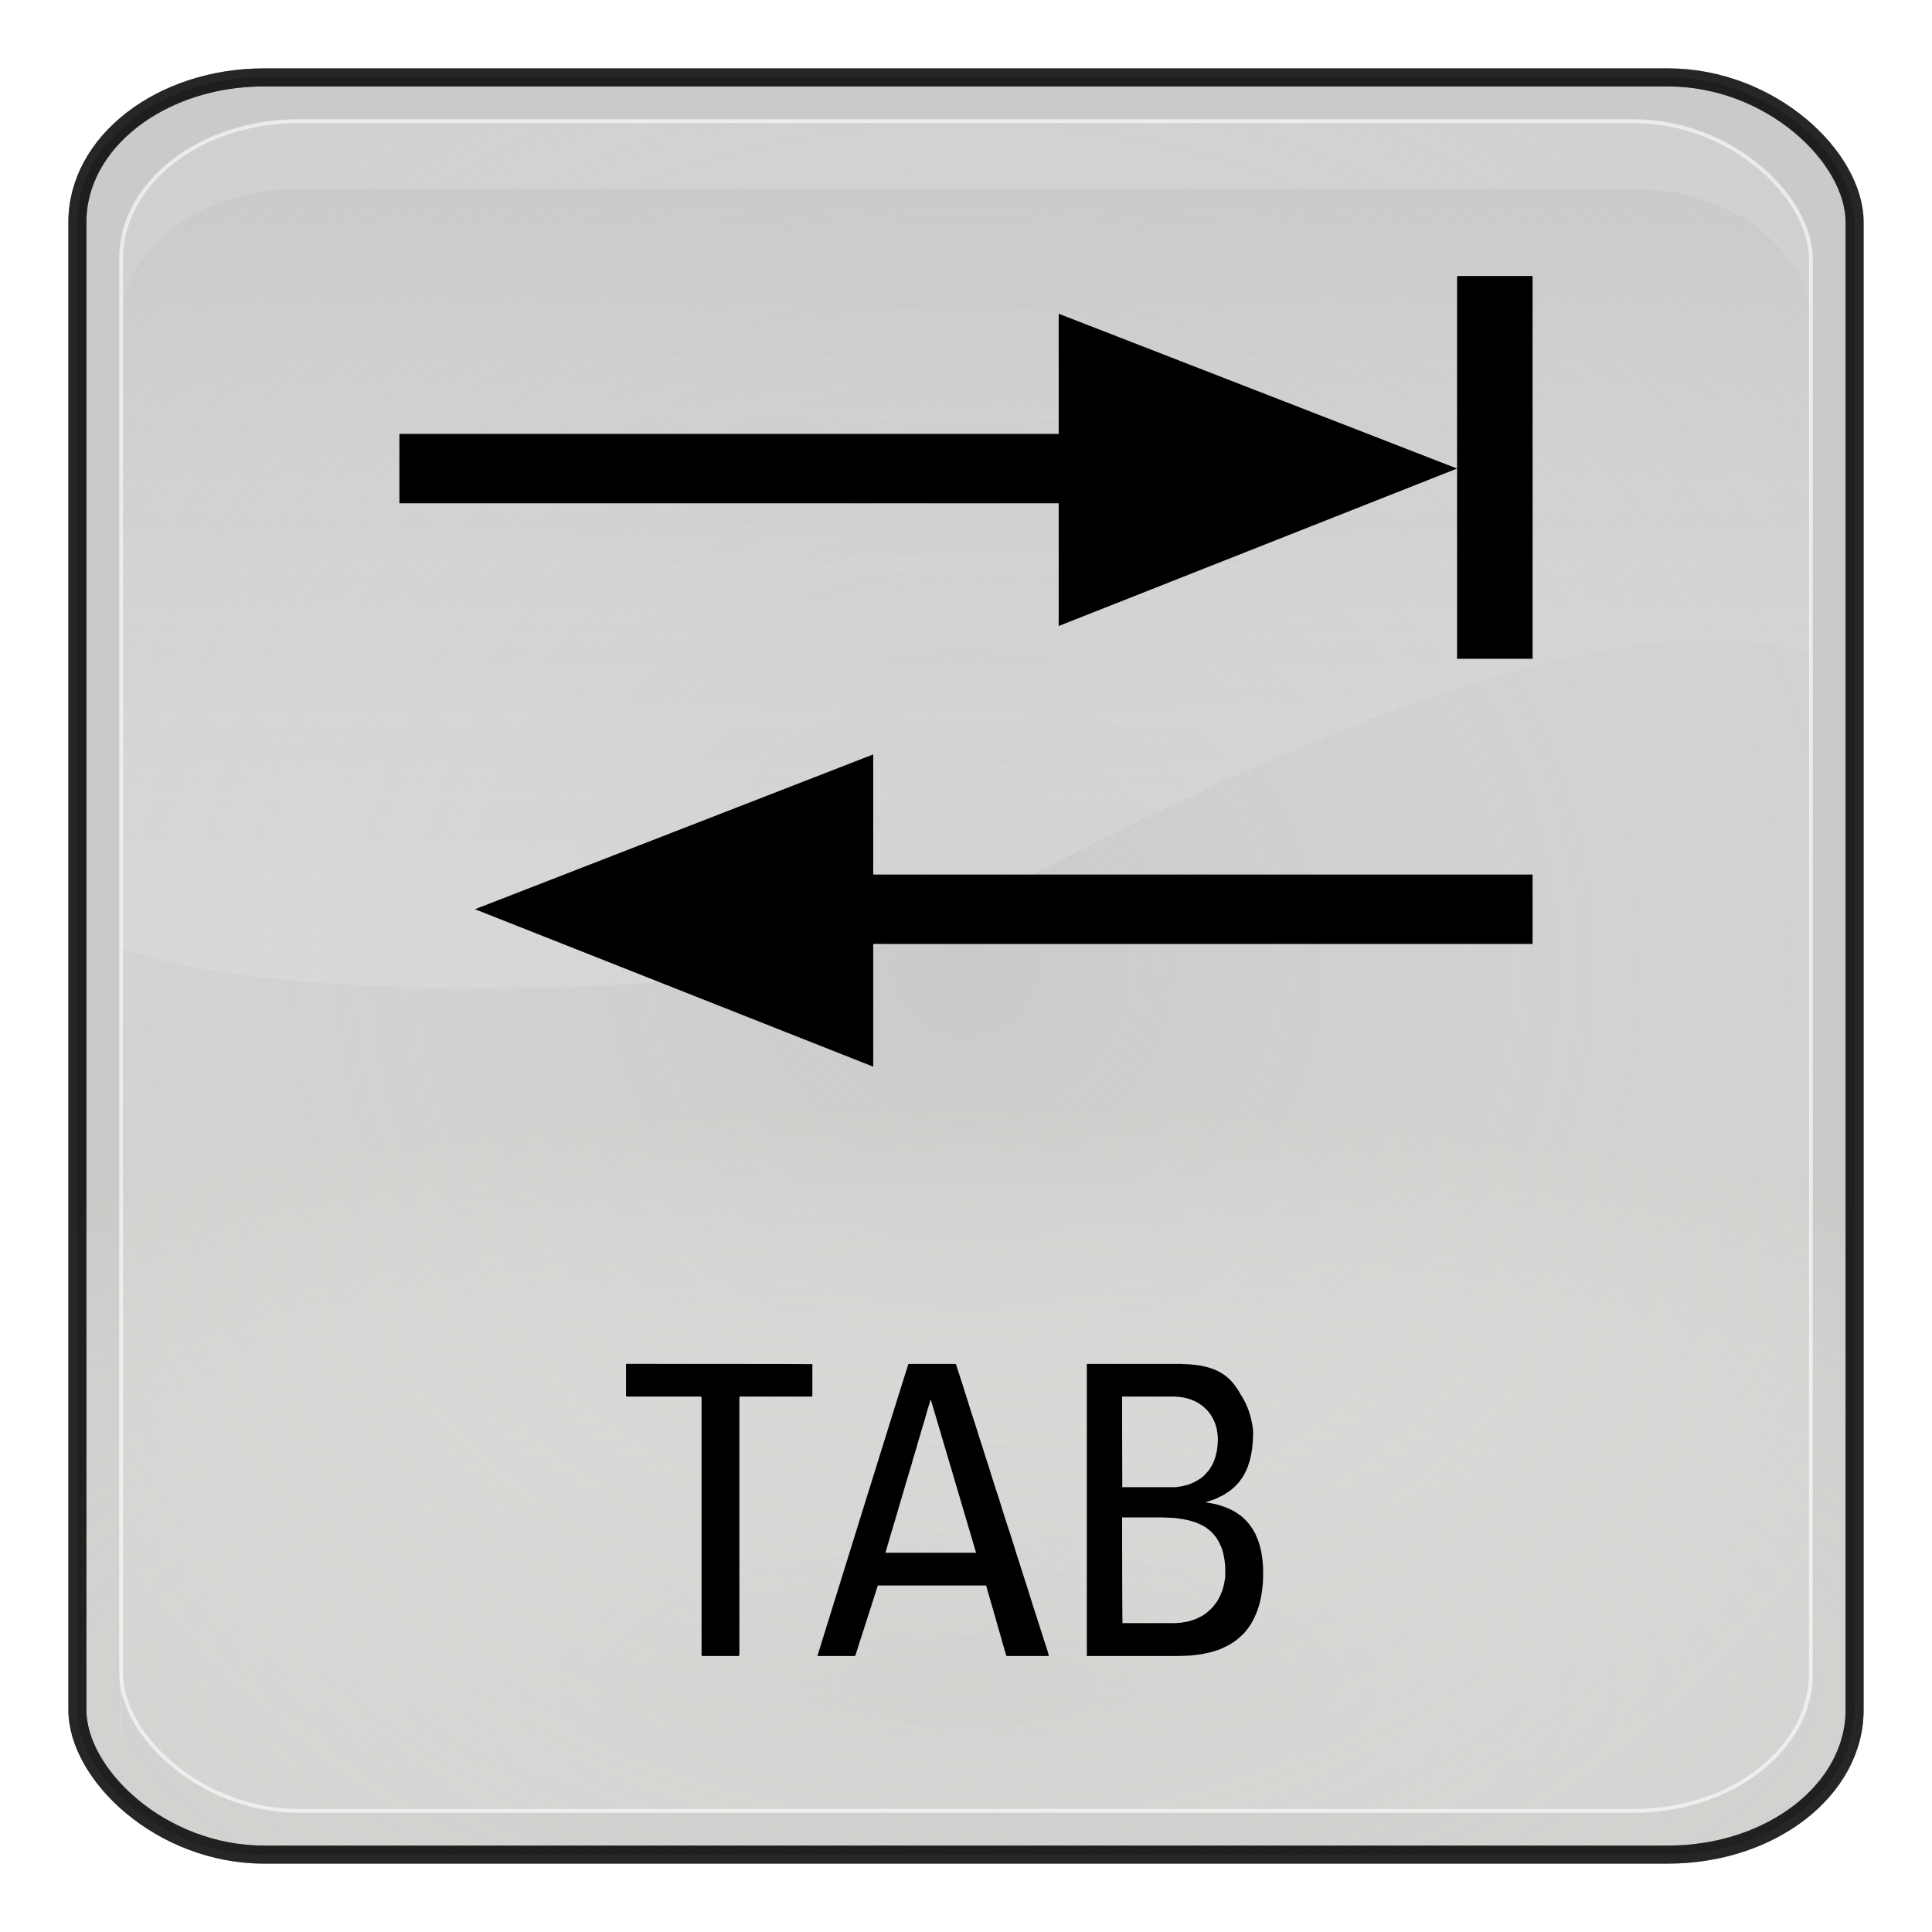 <?xml version="1.0" encoding="UTF-8" standalone="no"?>
<!-- Generator: Adobe Illustrator 16.0.1, SVG Export Plug-In . SVG Version: 6.00 Build 0)  -->

<svg
   xmlns:dc="http://purl.org/dc/elements/1.1/"
   xmlns:cc="http://creativecommons.org/ns#"
   xmlns:rdf="http://www.w3.org/1999/02/22-rdf-syntax-ns#"
   xmlns:svg="http://www.w3.org/2000/svg"
   xmlns="http://www.w3.org/2000/svg"
   xmlns:xlink="http://www.w3.org/1999/xlink"
   xmlns:sodipodi="http://sodipodi.sourceforge.net/DTD/sodipodi-0.dtd"
   xmlns:inkscape="http://www.inkscape.org/namespaces/inkscape"
   version="1.0"
   id="_x31_"
   x="0px"
   y="0px"
   width="350"
   height="350"
   viewBox="0 0 350 350"
   enable-background="new 0 0 612 792"
   xml:space="preserve"
   inkscape:version="0.48.3.1 r9886"
   sodipodi:docname="6000.svg"><defs
   id="defs35"><radialGradient
     r="333.187"
     fy="467.919"
     fx="373.243"
     cy="467.919"
     cx="373.243"
     gradientTransform="matrix(0.834,2.4025531e-7,-2.452288e-7,0.765,-575.893,126.395)"
     gradientUnits="userSpaceOnUse"
     id="radialGradient3277"
     xlink:href="#linearGradient5443"
     inkscape:collect="always" /><linearGradient
     y2="254.735"
     x2="123.476"
     y1="344.038"
     x1="123.506"
     gradientTransform="matrix(2.319,0,0,2.093,-543.566,-225.824)"
     gradientUnits="userSpaceOnUse"
     id="linearGradient3275"
     xlink:href="#linearGradient3187"
     inkscape:collect="always" /><radialGradient
     r="333.187"
     fy="710.992"
     fx="373.243"
     cy="710.992"
     cx="373.243"
     gradientTransform="matrix(0.861,1.0093481e-7,-5.1010329e-8,0.297,-586.093,395.793)"
     gradientUnits="userSpaceOnUse"
     id="radialGradient3273"
     xlink:href="#linearGradient5443"
     inkscape:collect="always" /><radialGradient
     r="333.187"
     fy="467.919"
     fx="373.243"
     cy="467.919"
     cx="373.243"
     gradientTransform="matrix(0.834,2.4025531e-7,-2.452288e-7,0.765,-575.893,126.395)"
     gradientUnits="userSpaceOnUse"
     id="radialGradient3257"
     xlink:href="#linearGradient5443"
     inkscape:collect="always" /><linearGradient
     y2="254.735"
     x2="123.476"
     y1="344.038"
     x1="123.506"
     gradientTransform="matrix(2.319,0,0,2.093,-543.566,-225.824)"
     gradientUnits="userSpaceOnUse"
     id="linearGradient3255"
     xlink:href="#linearGradient3187"
     inkscape:collect="always" /><radialGradient
     r="333.187"
     fy="710.992"
     fx="373.243"
     cy="710.992"
     cx="373.243"
     gradientTransform="matrix(0.861,1.0093481e-7,-5.1010329e-8,0.297,-586.093,395.793)"
     gradientUnits="userSpaceOnUse"
     id="radialGradient3253"
     xlink:href="#linearGradient5443"
     inkscape:collect="always" /><linearGradient
     id="linearGradient5443"><stop
       id="stop5445"
       offset="0"
       style="stop-color:#ffffff;stop-opacity:0;" /><stop
       id="stop5447"
       offset="1"
       style="stop-color:#cbcac8;stop-opacity:1;" /></linearGradient><linearGradient
     id="linearGradient3157"><stop
       style="stop-color:#49bcff;stop-opacity:1;"
       offset="0"
       id="stop3159" /><stop
       style="stop-color:#494c96;stop-opacity:1;"
       offset="1"
       id="stop3161" /></linearGradient><linearGradient
     id="linearGradient3171"><stop
       id="stop3173"
       offset="0"
       style="stop-color:#49bcff;stop-opacity:1;" /><stop
       id="stop3175"
       offset="1"
       style="stop-color:#494cdc;stop-opacity:1;" /></linearGradient><linearGradient
     id="linearGradient3187"><stop
       style="stop-color:#ffffff;stop-opacity:0.396;"
       offset="0"
       id="stop3189" /><stop
       style="stop-color:#9e9e9e;stop-opacity:1;"
       offset="1"
       id="stop3191" /></linearGradient><linearGradient
     id="linearGradient4395"><stop
       style="stop-color:#110084;stop-opacity:1;"
       offset="0"
       id="stop4397" /><stop
       style="stop-color:#a695ff;stop-opacity:1;"
       offset="1"
       id="stop4399" /></linearGradient><linearGradient
     id="linearGradient4383"><stop
       style="stop-color:#00037f;stop-opacity:1;"
       offset="0"
       id="stop4385" /><stop
       style="stop-color:#00037f;stop-opacity:0;"
       offset="1"
       id="stop4387" /></linearGradient><inkscape:perspective
     sodipodi:type="inkscape:persp3d"
     inkscape:vp_x="0 : 526.18109 : 1"
     inkscape:vp_y="0 : 1000 : 0"
     inkscape:vp_z="744.09448 : 526.18109 : 1"
     inkscape:persp3d-origin="372.04724 : 350.78739 : 1"
     id="perspective3214" /><linearGradient
     inkscape:collect="always"
     xlink:href="#linearGradient4383"
     id="linearGradient4389"
     x1="371.422"
     y1="298.594"
     x2="396.912"
     y2="655.451"
     gradientUnits="userSpaceOnUse" /><linearGradient
     inkscape:collect="always"
     xlink:href="#linearGradient4395"
     id="linearGradient4401"
     x1="360.498"
     y1="167.504"
     x2="360.498"
     y2="540.867"
     gradientUnits="userSpaceOnUse" /><linearGradient
     inkscape:collect="always"
     xlink:href="#linearGradient3187"
     id="linearGradient4562"
     gradientUnits="userSpaceOnUse"
     gradientTransform="matrix(2.319,0,0,2.093,93.115,-256.85)"
     x1="123.506"
     y1="344.038"
     x2="123.476"
     y2="254.735" /><radialGradient
     inkscape:collect="always"
     xlink:href="#linearGradient3171"
     id="radialGradient4569"
     gradientUnits="userSpaceOnUse"
     gradientTransform="matrix(0.92,2.7970099e-7,-2.7059634e-7,0.89,28.59,48.634)"
     cx="373.243"
     cy="467.919"
     fx="373.243"
     fy="467.919"
     r="333.187" /><radialGradient
     inkscape:collect="always"
     xlink:href="#linearGradient3157"
     id="radialGradient4572"
     gradientUnits="userSpaceOnUse"
     gradientTransform="matrix(0.95,1.1750652e-7,-5.6287062e-8,0.346,17.335,362.442)"
     cx="373.243"
     cy="710.992"
     fx="373.243"
     fy="710.992"
     r="333.187" /><filter
     inkscape:collect="always"
     id="filter4659"
     color-interpolation-filters="sRGB"><feGaussianBlur
       inkscape:collect="always"
       stdDeviation="2.775"
       id="feGaussianBlur4661" /></filter><radialGradient
     inkscape:collect="always"
     xlink:href="#linearGradient3157"
     id="radialGradient4766"
     gradientUnits="userSpaceOnUse"
     gradientTransform="matrix(0.95,1.1750652e-7,-5.6287062e-8,0.346,17.335,362.442)"
     cx="373.243"
     cy="710.992"
     fx="373.243"
     fy="710.992"
     r="333.187" /><radialGradient
     inkscape:collect="always"
     xlink:href="#linearGradient3171"
     id="radialGradient4768"
     gradientUnits="userSpaceOnUse"
     gradientTransform="matrix(0.92,2.7970099e-7,-2.7059634e-7,0.89,28.59,48.634)"
     cx="373.243"
     cy="467.919"
     fx="373.243"
     fy="467.919"
     r="333.187" /><linearGradient
     inkscape:collect="always"
     xlink:href="#linearGradient3187"
     id="linearGradient4770"
     gradientUnits="userSpaceOnUse"
     gradientTransform="matrix(2.319,0,0,2.093,93.115,-256.85)"
     x1="123.506"
     y1="344.038"
     x2="123.476"
     y2="254.735" /><linearGradient
     inkscape:collect="always"
     xlink:href="#linearGradient3187"
     id="linearGradient4773"
     gradientUnits="userSpaceOnUse"
     gradientTransform="matrix(2.319,0,0,2.093,93.115,-256.85)"
     x1="123.506"
     y1="344.038"
     x2="123.476"
     y2="254.735" /><radialGradient
     inkscape:collect="always"
     xlink:href="#linearGradient3171"
     id="radialGradient4776"
     gradientUnits="userSpaceOnUse"
     gradientTransform="matrix(0.92,2.7970099e-7,-2.7059634e-7,0.89,28.59,48.634)"
     cx="373.243"
     cy="467.919"
     fx="373.243"
     fy="467.919"
     r="333.187" /><radialGradient
     inkscape:collect="always"
     xlink:href="#linearGradient3157"
     id="radialGradient4779"
     gradientUnits="userSpaceOnUse"
     gradientTransform="matrix(0.95,1.1750652e-7,-5.6287062e-8,0.346,17.335,362.442)"
     cx="373.243"
     cy="710.992"
     fx="373.243"
     fy="710.992"
     r="333.187" /><radialGradient
     inkscape:collect="always"
     xlink:href="#linearGradient3157"
     id="radialGradient4790"
     gradientUnits="userSpaceOnUse"
     gradientTransform="matrix(0.95,1.1750652e-7,-5.6287062e-8,0.346,17.335,362.442)"
     cx="373.243"
     cy="710.992"
     fx="373.243"
     fy="710.992"
     r="333.187" /><radialGradient
     inkscape:collect="always"
     xlink:href="#linearGradient3171"
     id="radialGradient4792"
     gradientUnits="userSpaceOnUse"
     gradientTransform="matrix(0.92,2.7970099e-7,-2.7059634e-7,0.89,28.59,48.634)"
     cx="373.243"
     cy="467.919"
     fx="373.243"
     fy="467.919"
     r="333.187" /><linearGradient
     inkscape:collect="always"
     xlink:href="#linearGradient3187"
     id="linearGradient4794"
     gradientUnits="userSpaceOnUse"
     gradientTransform="matrix(2.319,0,0,2.093,93.115,-256.85)"
     x1="123.506"
     y1="344.038"
     x2="123.476"
     y2="254.735" /><linearGradient
     inkscape:collect="always"
     xlink:href="#linearGradient3187"
     id="linearGradient4799"
     gradientUnits="userSpaceOnUse"
     gradientTransform="matrix(2.319,0,0,2.093,93.115,-256.85)"
     x1="123.506"
     y1="344.038"
     x2="123.476"
     y2="254.735" /><radialGradient
     inkscape:collect="always"
     xlink:href="#linearGradient3171"
     id="radialGradient4802"
     gradientUnits="userSpaceOnUse"
     gradientTransform="matrix(0.92,2.7970099e-7,-2.7059634e-7,0.89,28.59,48.634)"
     cx="373.243"
     cy="467.919"
     fx="373.243"
     fy="467.919"
     r="333.187" /><radialGradient
     inkscape:collect="always"
     xlink:href="#linearGradient3157"
     id="radialGradient4805"
     gradientUnits="userSpaceOnUse"
     gradientTransform="matrix(0.95,1.1750652e-7,-5.6287062e-8,0.346,17.335,362.442)"
     cx="373.243"
     cy="710.992"
     fx="373.243"
     fy="710.992"
     r="333.187" /><radialGradient
     inkscape:collect="always"
     xlink:href="#linearGradient3157"
     id="radialGradient4820"
     gradientUnits="userSpaceOnUse"
     gradientTransform="matrix(0.95,1.1750652e-7,-5.6287062e-8,0.346,17.335,362.442)"
     cx="373.243"
     cy="710.992"
     fx="373.243"
     fy="710.992"
     r="333.187" /><radialGradient
     inkscape:collect="always"
     xlink:href="#linearGradient3171"
     id="radialGradient4822"
     gradientUnits="userSpaceOnUse"
     gradientTransform="matrix(0.92,2.7970099e-7,-2.7059634e-7,0.89,28.59,48.634)"
     cx="373.243"
     cy="467.919"
     fx="373.243"
     fy="467.919"
     r="333.187" /><linearGradient
     inkscape:collect="always"
     xlink:href="#linearGradient3187"
     id="linearGradient4824"
     gradientUnits="userSpaceOnUse"
     gradientTransform="matrix(2.319,0,0,2.093,93.115,-256.85)"
     x1="123.506"
     y1="344.038"
     x2="123.476"
     y2="254.735" /><linearGradient
     inkscape:collect="always"
     xlink:href="#linearGradient3187"
     id="linearGradient4827"
     gradientUnits="userSpaceOnUse"
     gradientTransform="matrix(2.319,0,0,2.093,-543.566,-225.824)"
     x1="123.506"
     y1="344.038"
     x2="123.476"
     y2="254.735" /><radialGradient
     inkscape:collect="always"
     xlink:href="#linearGradient5443"
     id="radialGradient4832"
     gradientUnits="userSpaceOnUse"
     gradientTransform="matrix(0.834,2.4025531e-7,-2.452288e-7,0.765,-575.893,126.395)"
     cx="373.243"
     cy="467.919"
     fx="373.243"
     fy="467.919"
     r="333.187" /><radialGradient
     inkscape:collect="always"
     xlink:href="#linearGradient5443"
     id="radialGradient4835"
     gradientUnits="userSpaceOnUse"
     gradientTransform="matrix(0.861,1.0093481e-7,-5.1010329e-8,0.297,-586.093,395.793)"
     cx="373.243"
     cy="710.992"
     fx="373.243"
     fy="710.992"
     r="333.187" /><filter
     inkscape:collect="always"
     id="filter5511"
     color-interpolation-filters="sRGB"><feGaussianBlur
       inkscape:collect="always"
       stdDeviation="3.237"
       id="feGaussianBlur5513" /></filter><radialGradient
     inkscape:collect="always"
     xlink:href="#linearGradient5443-5"
     id="radialGradient4835-3"
     gradientUnits="userSpaceOnUse"
     gradientTransform="matrix(0.95,1.1750652e-7,-5.6287062e-8,0.346,317.806,185.688)"
     cx="373.243"
     cy="710.992"
     fx="373.243"
     fy="710.992"
     r="333.187" /><linearGradient
     id="linearGradient5443-5"><stop
       id="stop5445-4"
       offset="0"
       style="stop-color:#ffffff;stop-opacity:0;" /><stop
       id="stop5447-3"
       offset="1"
       style="stop-color:#000000;stop-opacity:0.34;" /></linearGradient><radialGradient
     inkscape:collect="always"
     xlink:href="#linearGradient5443"
     id="radialGradient2890"
     gradientUnits="userSpaceOnUse"
     gradientTransform="matrix(0.861,1.0093481e-7,-5.1010329e-8,0.297,-586.093,395.793)"
     cx="373.243"
     cy="710.992"
     fx="373.243"
     fy="710.992"
     r="333.187" /><linearGradient
     inkscape:collect="always"
     xlink:href="#linearGradient3187"
     id="linearGradient2892"
     gradientUnits="userSpaceOnUse"
     gradientTransform="matrix(2.319,0,0,2.093,-543.566,-225.824)"
     x1="123.506"
     y1="344.038"
     x2="123.476"
     y2="254.735" /><radialGradient
     inkscape:collect="always"
     xlink:href="#linearGradient5443"
     id="radialGradient2894"
     gradientUnits="userSpaceOnUse"
     gradientTransform="matrix(0.834,2.4025531e-7,-2.452288e-7,0.765,-575.893,126.395)"
     cx="373.243"
     cy="467.919"
     fx="373.243"
     fy="467.919"
     r="333.187" /><radialGradient
     inkscape:collect="always"
     xlink:href="#linearGradient5443"
     id="radialGradient3412"
     gradientUnits="userSpaceOnUse"
     gradientTransform="matrix(0.835,2.5391116e-7,-2.4564601e-7,0.808,-725.975,-115.987)"
     cx="373.243"
     cy="467.919"
     fx="373.243"
     fy="467.919"
     r="333.187" /><radialGradient
     inkscape:collect="always"
     xlink:href="#linearGradient5443"
     id="radialGradient3416"
     gradientUnits="userSpaceOnUse"
     gradientTransform="matrix(0.863,1.0667183e-7,-5.1097113e-8,0.314,-736.193,168.724)"
     cx="373.243"
     cy="710.992"
     fx="373.243"
     fy="710.992"
     r="333.187" /><linearGradient
     inkscape:collect="always"
     xlink:href="#linearGradient3187"
     id="linearGradient3422"
     gradientUnits="userSpaceOnUse"
     gradientTransform="matrix(2.319,0,0,2.093,-543.566,-225.824)"
     x1="123.506"
     y1="344.038"
     x2="123.476"
     y2="254.735" /><radialGradient
     r="333.187"
     fy="710.992"
     fx="373.243"
     cy="710.992"
     cx="373.243"
     gradientTransform="matrix(0.863,1.0667183e-7,-5.1097113e-8,0.314,-832.108,-46.459)"
     gradientUnits="userSpaceOnUse"
     id="radialGradient3274"
     xlink:href="#linearGradient5443-0"
     inkscape:collect="always" /><radialGradient
     r="333.187"
     fy="467.919"
     fx="373.243"
     cy="467.919"
     cx="373.243"
     gradientTransform="matrix(0.835,2.5391116e-7,-2.4564601e-7,0.808,-821.89,-331.17)"
     gradientUnits="userSpaceOnUse"
     id="radialGradient3270"
     xlink:href="#linearGradient5443-0"
     inkscape:collect="always" /><radialGradient
     r="333.187"
     fy="467.919"
     fx="373.243"
     cy="467.919"
     cx="373.243"
     gradientTransform="matrix(0.834,2.4025531e-7,-2.452288e-7,0.765,-575.893,126.395)"
     gradientUnits="userSpaceOnUse"
     id="radialGradient3258"
     xlink:href="#linearGradient5443-0"
     inkscape:collect="always" /><linearGradient
     y2="254.735"
     x2="123.476"
     y1="344.038"
     x1="123.506"
     gradientTransform="matrix(2.319,0,0,2.093,-543.566,-225.824)"
     gradientUnits="userSpaceOnUse"
     id="linearGradient3256"
     xlink:href="#linearGradient3187-1"
     inkscape:collect="always" /><radialGradient
     r="333.187"
     fy="710.992"
     fx="373.243"
     cy="710.992"
     cx="373.243"
     gradientTransform="matrix(0.861,1.0093481e-7,-5.1010329e-8,0.297,-586.093,395.793)"
     gradientUnits="userSpaceOnUse"
     id="radialGradient3254"
     xlink:href="#linearGradient5443-0"
     inkscape:collect="always" /><radialGradient
     r="333.187"
     fy="467.919"
     fx="373.243"
     cy="467.919"
     cx="373.243"
     gradientTransform="matrix(0.834,2.4025531e-7,-2.452288e-7,0.765,-575.893,126.395)"
     gradientUnits="userSpaceOnUse"
     id="radialGradient3238"
     xlink:href="#linearGradient5443-0"
     inkscape:collect="always" /><linearGradient
     y2="254.735"
     x2="123.476"
     y1="344.038"
     x1="123.506"
     gradientTransform="matrix(2.319,0,0,2.093,-543.566,-225.824)"
     gradientUnits="userSpaceOnUse"
     id="linearGradient3236"
     xlink:href="#linearGradient3187-1"
     inkscape:collect="always" /><radialGradient
     r="333.187"
     fy="710.992"
     fx="373.243"
     cy="710.992"
     cx="373.243"
     gradientTransform="matrix(0.861,1.0093481e-7,-5.1010329e-8,0.297,-586.093,395.793)"
     gradientUnits="userSpaceOnUse"
     id="radialGradient3234"
     xlink:href="#linearGradient5443-0"
     inkscape:collect="always" /><linearGradient
     id="linearGradient5443-0"><stop
       id="stop5445-2"
       offset="0"
       style="stop-color:#ffffff;stop-opacity:0;" /><stop
       id="stop5447-4"
       offset="1"
       style="stop-color:#000000;stop-opacity:0.34;" /></linearGradient><linearGradient
     id="linearGradient3157-2"><stop
       style="stop-color:#49bcff;stop-opacity:1;"
       offset="0"
       id="stop3159-8" /><stop
       style="stop-color:#494c96;stop-opacity:1;"
       offset="1"
       id="stop3161-6" /></linearGradient><linearGradient
     id="linearGradient3171-6"><stop
       id="stop3173-5"
       offset="0"
       style="stop-color:#49bcff;stop-opacity:1;" /><stop
       id="stop3175-0"
       offset="1"
       style="stop-color:#494cdc;stop-opacity:1;" /></linearGradient><linearGradient
     id="linearGradient3187-1"><stop
       style="stop-color:#ffffff;stop-opacity:0.396;"
       offset="0"
       id="stop3189-9" /><stop
       style="stop-color:#000000;stop-opacity:1;"
       offset="1"
       id="stop3191-8" /></linearGradient><linearGradient
     id="linearGradient4395-7"><stop
       style="stop-color:#110084;stop-opacity:1;"
       offset="0"
       id="stop4397-9" /><stop
       style="stop-color:#a695ff;stop-opacity:1;"
       offset="1"
       id="stop4399-3" /></linearGradient><linearGradient
     id="linearGradient4383-4"><stop
       style="stop-color:#00037f;stop-opacity:1;"
       offset="0"
       id="stop4385-2" /><stop
       style="stop-color:#00037f;stop-opacity:0;"
       offset="1"
       id="stop4387-7" /></linearGradient><inkscape:perspective
     sodipodi:type="inkscape:persp3d"
     inkscape:vp_x="0 : 526.18109 : 1"
     inkscape:vp_y="0 : 1000 : 0"
     inkscape:vp_z="744.09448 : 526.18109 : 1"
     inkscape:persp3d-origin="372.04724 : 350.78739 : 1"
     id="perspective3214-7" /><linearGradient
     inkscape:collect="always"
     xlink:href="#linearGradient4383-4"
     id="linearGradient4389-8"
     x1="371.422"
     y1="298.594"
     x2="396.912"
     y2="655.451"
     gradientUnits="userSpaceOnUse" /><linearGradient
     inkscape:collect="always"
     xlink:href="#linearGradient4395-7"
     id="linearGradient4401-3"
     x1="360.498"
     y1="167.504"
     x2="360.498"
     y2="540.867"
     gradientUnits="userSpaceOnUse" /><linearGradient
     inkscape:collect="always"
     xlink:href="#linearGradient3187-1"
     id="linearGradient4562-1"
     gradientUnits="userSpaceOnUse"
     gradientTransform="matrix(2.319,0,0,2.093,93.115,-256.85)"
     x1="123.506"
     y1="344.038"
     x2="123.476"
     y2="254.735" /><radialGradient
     inkscape:collect="always"
     xlink:href="#linearGradient3171-6"
     id="radialGradient4569-1"
     gradientUnits="userSpaceOnUse"
     gradientTransform="matrix(0.92,2.7970099e-7,-2.7059634e-7,0.89,28.59,48.634)"
     cx="373.243"
     cy="467.919"
     fx="373.243"
     fy="467.919"
     r="333.187" /><radialGradient
     inkscape:collect="always"
     xlink:href="#linearGradient3157-2"
     id="radialGradient4572-4"
     gradientUnits="userSpaceOnUse"
     gradientTransform="matrix(0.95,1.1750652e-7,-5.6287062e-8,0.346,17.335,362.442)"
     cx="373.243"
     cy="710.992"
     fx="373.243"
     fy="710.992"
     r="333.187" /><radialGradient
     inkscape:collect="always"
     xlink:href="#linearGradient3157-2"
     id="radialGradient4766-2"
     gradientUnits="userSpaceOnUse"
     gradientTransform="matrix(0.95,1.1750652e-7,-5.6287062e-8,0.346,17.335,362.442)"
     cx="373.243"
     cy="710.992"
     fx="373.243"
     fy="710.992"
     r="333.187" /><radialGradient
     inkscape:collect="always"
     xlink:href="#linearGradient3171-6"
     id="radialGradient4768-1"
     gradientUnits="userSpaceOnUse"
     gradientTransform="matrix(0.92,2.7970099e-7,-2.7059634e-7,0.89,28.59,48.634)"
     cx="373.243"
     cy="467.919"
     fx="373.243"
     fy="467.919"
     r="333.187" /><linearGradient
     inkscape:collect="always"
     xlink:href="#linearGradient3187-1"
     id="linearGradient4770-3"
     gradientUnits="userSpaceOnUse"
     gradientTransform="matrix(2.319,0,0,2.093,93.115,-256.85)"
     x1="123.506"
     y1="344.038"
     x2="123.476"
     y2="254.735" /><linearGradient
     inkscape:collect="always"
     xlink:href="#linearGradient3187-1"
     id="linearGradient4773-4"
     gradientUnits="userSpaceOnUse"
     gradientTransform="matrix(2.319,0,0,2.093,93.115,-256.85)"
     x1="123.506"
     y1="344.038"
     x2="123.476"
     y2="254.735" /><radialGradient
     inkscape:collect="always"
     xlink:href="#linearGradient3171-6"
     id="radialGradient4776-5"
     gradientUnits="userSpaceOnUse"
     gradientTransform="matrix(0.92,2.7970099e-7,-2.7059634e-7,0.89,28.59,48.634)"
     cx="373.243"
     cy="467.919"
     fx="373.243"
     fy="467.919"
     r="333.187" /><radialGradient
     inkscape:collect="always"
     xlink:href="#linearGradient3157-2"
     id="radialGradient4779-9"
     gradientUnits="userSpaceOnUse"
     gradientTransform="matrix(0.95,1.1750652e-7,-5.6287062e-8,0.346,17.335,362.442)"
     cx="373.243"
     cy="710.992"
     fx="373.243"
     fy="710.992"
     r="333.187" /><radialGradient
     inkscape:collect="always"
     xlink:href="#linearGradient3157-2"
     id="radialGradient4790-7"
     gradientUnits="userSpaceOnUse"
     gradientTransform="matrix(0.95,1.1750652e-7,-5.6287062e-8,0.346,17.335,362.442)"
     cx="373.243"
     cy="710.992"
     fx="373.243"
     fy="710.992"
     r="333.187" /><radialGradient
     inkscape:collect="always"
     xlink:href="#linearGradient3171-6"
     id="radialGradient4792-2"
     gradientUnits="userSpaceOnUse"
     gradientTransform="matrix(0.92,2.7970099e-7,-2.7059634e-7,0.89,28.59,48.634)"
     cx="373.243"
     cy="467.919"
     fx="373.243"
     fy="467.919"
     r="333.187" /><linearGradient
     inkscape:collect="always"
     xlink:href="#linearGradient3187-1"
     id="linearGradient4794-9"
     gradientUnits="userSpaceOnUse"
     gradientTransform="matrix(2.319,0,0,2.093,93.115,-256.85)"
     x1="123.506"
     y1="344.038"
     x2="123.476"
     y2="254.735" /><linearGradient
     inkscape:collect="always"
     xlink:href="#linearGradient3187-1"
     id="linearGradient4799-8"
     gradientUnits="userSpaceOnUse"
     gradientTransform="matrix(2.319,0,0,2.093,93.115,-256.85)"
     x1="123.506"
     y1="344.038"
     x2="123.476"
     y2="254.735" /><radialGradient
     inkscape:collect="always"
     xlink:href="#linearGradient3171-6"
     id="radialGradient4802-1"
     gradientUnits="userSpaceOnUse"
     gradientTransform="matrix(0.92,2.7970099e-7,-2.7059634e-7,0.89,28.59,48.634)"
     cx="373.243"
     cy="467.919"
     fx="373.243"
     fy="467.919"
     r="333.187" /><radialGradient
     inkscape:collect="always"
     xlink:href="#linearGradient3157-2"
     id="radialGradient4805-6"
     gradientUnits="userSpaceOnUse"
     gradientTransform="matrix(0.95,1.1750652e-7,-5.6287062e-8,0.346,17.335,362.442)"
     cx="373.243"
     cy="710.992"
     fx="373.243"
     fy="710.992"
     r="333.187" /><radialGradient
     inkscape:collect="always"
     xlink:href="#linearGradient3157-2"
     id="radialGradient4820-7"
     gradientUnits="userSpaceOnUse"
     gradientTransform="matrix(0.95,1.1750652e-7,-5.6287062e-8,0.346,17.335,362.442)"
     cx="373.243"
     cy="710.992"
     fx="373.243"
     fy="710.992"
     r="333.187" /><radialGradient
     inkscape:collect="always"
     xlink:href="#linearGradient3171-6"
     id="radialGradient4822-5"
     gradientUnits="userSpaceOnUse"
     gradientTransform="matrix(0.92,2.7970099e-7,-2.7059634e-7,0.89,28.59,48.634)"
     cx="373.243"
     cy="467.919"
     fx="373.243"
     fy="467.919"
     r="333.187" /><linearGradient
     inkscape:collect="always"
     xlink:href="#linearGradient3187-1"
     id="linearGradient4824-8"
     gradientUnits="userSpaceOnUse"
     gradientTransform="matrix(2.319,0,0,2.093,93.115,-256.85)"
     x1="123.506"
     y1="344.038"
     x2="123.476"
     y2="254.735" /><linearGradient
     inkscape:collect="always"
     xlink:href="#linearGradient3187-1"
     id="linearGradient4827-6"
     gradientUnits="userSpaceOnUse"
     gradientTransform="matrix(2.319,0,0,2.093,-543.566,-225.824)"
     x1="123.506"
     y1="344.038"
     x2="123.476"
     y2="254.735" /><radialGradient
     inkscape:collect="always"
     xlink:href="#linearGradient5443-0"
     id="radialGradient4832-1"
     gradientUnits="userSpaceOnUse"
     gradientTransform="matrix(0.834,2.4025531e-7,-2.452288e-7,0.765,-575.893,126.395)"
     cx="373.243"
     cy="467.919"
     fx="373.243"
     fy="467.919"
     r="333.187" /><radialGradient
     inkscape:collect="always"
     xlink:href="#linearGradient5443-0"
     id="radialGradient4835-2"
     gradientUnits="userSpaceOnUse"
     gradientTransform="matrix(0.861,1.0093481e-7,-5.1010329e-8,0.297,-586.093,395.793)"
     cx="373.243"
     cy="710.992"
     fx="373.243"
     fy="710.992"
     r="333.187" /><radialGradient
     inkscape:collect="always"
     xlink:href="#linearGradient5443-5-6"
     id="radialGradient4835-3-2"
     gradientUnits="userSpaceOnUse"
     gradientTransform="matrix(0.95,1.1750652e-7,-5.6287062e-8,0.346,317.806,185.688)"
     cx="373.243"
     cy="710.992"
     fx="373.243"
     fy="710.992"
     r="333.187" /><linearGradient
     id="linearGradient5443-5-6"><stop
       id="stop5445-4-1"
       offset="0"
       style="stop-color:#ffffff;stop-opacity:0;" /><stop
       id="stop5447-3-4"
       offset="1"
       style="stop-color:#000000;stop-opacity:0.34;" /></linearGradient><radialGradient
     inkscape:collect="always"
     xlink:href="#linearGradient5443-0"
     id="radialGradient2890-7"
     gradientUnits="userSpaceOnUse"
     gradientTransform="matrix(0.861,1.0093481e-7,-5.1010329e-8,0.297,-586.093,395.793)"
     cx="373.243"
     cy="710.992"
     fx="373.243"
     fy="710.992"
     r="333.187" /><linearGradient
     inkscape:collect="always"
     xlink:href="#linearGradient3187-1"
     id="linearGradient2892-2"
     gradientUnits="userSpaceOnUse"
     gradientTransform="matrix(2.319,0,0,2.093,-543.566,-225.824)"
     x1="123.506"
     y1="344.038"
     x2="123.476"
     y2="254.735" /><radialGradient
     inkscape:collect="always"
     xlink:href="#linearGradient5443-0"
     id="radialGradient2894-5"
     gradientUnits="userSpaceOnUse"
     gradientTransform="matrix(0.834,2.4025531e-7,-2.452288e-7,0.765,-575.893,126.395)"
     cx="373.243"
     cy="467.919"
     fx="373.243"
     fy="467.919"
     r="333.187" /><radialGradient
     inkscape:collect="always"
     xlink:href="#linearGradient5443"
     id="radialGradient4456"
     gradientUnits="userSpaceOnUse"
     gradientTransform="matrix(0.863,1.0667183e-7,-5.1097113e-8,0.314,-736.193,168.724)"
     cx="373.243"
     cy="710.992"
     fx="373.243"
     fy="710.992"
     r="333.187" /><linearGradient
     inkscape:collect="always"
     xlink:href="#linearGradient3187"
     id="linearGradient4458"
     gradientUnits="userSpaceOnUse"
     gradientTransform="matrix(2.319,0,0,2.093,-543.566,-225.824)"
     x1="123.506"
     y1="344.038"
     x2="123.476"
     y2="254.735" /><radialGradient
     inkscape:collect="always"
     xlink:href="#linearGradient5443"
     id="radialGradient4460"
     gradientUnits="userSpaceOnUse"
     gradientTransform="matrix(0.835,2.5391116e-7,-2.4564601e-7,0.808,-725.975,-115.987)"
     cx="373.243"
     cy="467.919"
     fx="373.243"
     fy="467.919"
     r="333.187" /></defs><sodipodi:namedview
   pagecolor="#ffffff"
   bordercolor="#666666"
   borderopacity="1"
   objecttolerance="10"
   gridtolerance="10"
   guidetolerance="10"
   inkscape:pageopacity="0"
   inkscape:pageshadow="2"
   inkscape:window-width="1920"
   inkscape:window-height="1031"
   id="namedview33"
   showgrid="false"
   fit-margin-top="0"
   fit-margin-left="0"
   fit-margin-right="0"
   fit-margin-bottom="0"
   inkscape:zoom="0.5959596"
   inkscape:cx="226.8101"
   inkscape:cy="118.67164"
   inkscape:window-x="-4"
   inkscape:window-y="-4"
   inkscape:window-maximized="1"
   inkscape:current-layer="_x31_" />


<g
   id="g4448"
   transform="translate(589.186,-87.166)"><rect
     inkscape:export-ydpi="29.879425"
     inkscape:export-xdpi="29.879425"
     inkscape:export-filename="C:\Documents and Settings\adscro24\Desktop\128.png"
     style="fill:#cccccc;fill-opacity:1;stroke:none;filter:url(#filter4659)"
     id="rect4192"
     width="152.938"
     height="152.938"
     x="135.394"
     y="48.637"
     rx="16.068"
     ry="12.452"
     transform="matrix(2.105,0,0,2.105,-860.189,-1.201)" /><rect
     transform="matrix(2.105,0,0,2.105,-860.189,-1.201)"
     ry="12.452"
     rx="16.068"
     y="48.637"
     x="135.394"
     height="152.938"
     width="152.938"
     id="rect3279"
     style="fill:#cbcac8;fill-opacity:1;stroke:none;filter:url(#filter4659)"
     inkscape:export-filename="C:\Documents and Settings\adscro24\Desktop\128.png"
     inkscape:export-xdpi="29.879425"
     inkscape:export-ydpi="29.879425" /><rect
     ry="26.214"
     rx="33.825"
     y="101.187"
     x="-575.166"
     height="321.958"
     width="321.958"
     id="rect3155"
     style="opacity:0.613;fill:url(#radialGradient4456);fill-opacity:1;stroke:#000000;stroke-width:3.268;stroke-miterlimit:4;stroke-opacity:1;stroke-dasharray:none"
     inkscape:export-filename="C:\Documents and Settings\adscro24\Desktop\128.png"
     inkscape:export-xdpi="29.879425"
     inkscape:export-ydpi="29.879425" /><path
     id="rect3177"
     d="m -397.806,329.075 c -19.627,0 -35.443,12.098 -35.443,27.142 l 0,124.309 c 29.255,11.386 132.701,11.896 165.405,-5.79 33.328,-18.024 127.544,-68.443 171.825,-52.721 l 0,-65.798 c 0,-15.044 -15.799,-27.142 -35.426,-27.142 l -266.361,0 z m -35.443,263.471 0,42.884 c 0,1.331 0.143,2.636 0.383,3.915 -0.119,-12.811 -0.26,-28.889 -0.383,-46.799 z"
     style="opacity:0.613;fill:url(#linearGradient4458);fill-opacity:1;stroke:none;filter:url(#filter5511)"
     inkscape:connector-curvature="0"
     inkscape:export-filename="C:\Documents and Settings\adscro24\Desktop\128.png"
     inkscape:export-xdpi="29.879425"
     inkscape:export-ydpi="29.879425"
     transform="matrix(0.908,0,0,0.908,-173.953,-177.397)" /><rect
     ry="24.925"
     rx="32.162"
     y="109.104"
     x="-567.249"
     height="306.124"
     width="306.124"
     id="rect3473"
     style="opacity:0.613;fill:url(#radialGradient4460);fill-opacity:1;stroke:#ffffff;stroke-width:0.69;stroke-linecap:square;stroke-miterlimit:4;stroke-opacity:1;stroke-dasharray:none"
     inkscape:export-filename="C:\Documents and Settings\adscro24\Desktop\128.png"
     inkscape:export-xdpi="29.879425"
     inkscape:export-ydpi="29.879425" /><rect
     ry="26.214"
     rx="33.825"
     y="101.187"
     x="-575.166"
     height="321.958"
     width="321.958"
     id="rect3155-2"
     style="opacity:0.613;fill:#ffffff;fill-opacity:0;stroke:#000000;stroke-width:3.268;stroke-miterlimit:4;stroke-opacity:1;stroke-dasharray:none"
     inkscape:export-filename="C:\Documents and Settings\adscro24\Desktop\128.png"
     inkscape:export-xdpi="29.879425"
     inkscape:export-ydpi="29.879425" /></g><g
   id="LWPOLYLINE_2_"
   transform="translate(358.292,-87.166)">
	
		
</g>
<g
   id="LWPOLYLINE_3_"
   transform="translate(358.292,-87.166)">
	
		
</g>
<g
   id="LWPOLYLINE_4_"
   transform="translate(358.292,-87.166)">
	
		
</g>




<g
   id="g4434"
   transform="matrix(0.5,0,0,0.5,21.749,-22.75)"><g
     style="fill:#000000;fill-opacity:1;stroke:none"
     id="LWPOLYLINE_5_">
	
		<path
   id="path19"
   d="m 350.281,539.656 0,105.844 0.25,0 0.281,0 0.406,0 0.5,0 0.594,0 0.656,0 0.75,0 0.812,0 0.875,0 1,0 0.969,0 1.062,0 1.125,0 1.125,0 1.188,0 1.156,0 1.25,0 1.188,0 1.25,0 1.219,0 1.25,0 1.188,0 1.219,0 1.156,0 1.156,0 1.062,0 1.062,0 1.031,0 0.938,0 0.906,0 0.844,0 0.688,0 0.719,0 0.594,0 0.469,0 0.375,0 0.312,0 0.219,0 0.938,-0.031 0.875,0 1,-0.062 0.938,-0.031 1.031,-0.062 0.969,-0.094 1.031,-0.125 1,-0.125 1.031,-0.125 1.031,-0.25 1.062,-0.219 1.031,-0.219 1.031,-0.312 1.062,-0.312 1.031,-0.344 0.969,-0.406 1.031,-0.5 0.969,-0.469 0.969,-0.531 0.938,-0.594 0.938,-0.625 0.938,-0.719 0.844,-0.75 0.875,-0.812 0.844,-0.844 0.75,-0.938 0.75,-1 0.719,-1.031 0.625,-1.156 0.625,-1.219 0.562,-1.25 0.531,-1.312 0.469,-1.438 0.438,-1.531 0.344,-1.531 0.281,-1.656 0.25,-1.75 0.188,-1.812 0.094,-1.938 0.031,-2 -0.031,-1.094 0,-1.094 -0.094,-1 -0.094,-1.031 -0.094,-0.969 -0.125,-1 -0.156,-0.969 -0.188,-0.938 -0.219,-0.906 -0.219,-0.875 -0.281,-0.906 -0.281,-0.844 -0.312,-0.781 -0.344,-0.812 -0.344,-0.812 -0.406,-0.75 -0.406,-0.719 -0.438,-0.719 -0.5,-0.688 -0.5,-0.688 -0.531,-0.625 -0.531,-0.625 -0.562,-0.562 -0.625,-0.594 -0.625,-0.531 -0.688,-0.5 -0.688,-0.469 -0.719,-0.5 -0.75,-0.438 -0.812,-0.406 -0.812,-0.406 -0.844,-0.344 -0.844,-0.312 -0.906,-0.312 -0.906,-0.312 -1,-0.281 -0.969,-0.219 -1.031,-0.188 L 394.25,590 l -1.062,-0.188 0.938,-0.281 0.906,-0.312 0.875,-0.281 0.844,-0.312 0.844,-0.375 0.75,-0.406 0.812,-0.344 0.719,-0.406 0.719,-0.438 0.656,-0.438 0.688,-0.469 0.625,-0.469 0.594,-0.5 0.562,-0.5 0.562,-0.531 0.5,-0.562 0.531,-0.531 0.438,-0.594 0.438,-0.625 0.469,-0.625 0.375,-0.625 0.375,-0.656 0.344,-0.719 0.312,-0.656 0.312,-0.719 0.312,-0.75 0.219,-0.781 0.281,-0.75 0.219,-0.812 0.188,-0.844 0.156,-0.781 0.188,-0.844 0.125,-0.906 0.156,-0.875 0.094,-0.938 0.062,-0.938 0.062,-0.938 0.031,-1 0.062,-0.969 0,-1.031 0,-0.312 c -0.045,-0.178 -0.062,-0.344 -0.062,-0.344 0,-0.223 -0.031,-0.438 -0.031,-0.438 l 0,-0.25 -0.062,-0.25 -0.031,-0.281 -0.031,-0.25 -0.062,-0.312 -0.031,-0.281 -0.062,-0.312 -0.094,-0.344 -0.031,-0.312 -0.094,-0.375 -0.094,-0.281 -0.031,-0.406 -0.125,-0.375 -0.094,-0.344 -0.094,-0.406 -0.125,-0.344 -0.094,-0.406 L 409.125,557.25 409,556.844 l -0.125,-0.406 -0.188,-0.375 -0.125,-0.469 -0.188,-0.375 -0.188,-0.406 -0.156,-0.438 -0.219,-0.406 -0.188,-0.469 -0.219,-0.375 -0.219,-0.469 -0.25,-0.375 -0.219,-0.406 -0.25,-0.469 -0.281,-0.375 -0.25,-0.406 -0.281,-0.5 -0.25,-0.469 -0.312,-0.469 -0.281,-0.438 -0.312,-0.438 -0.312,-0.469 -0.312,-0.438 -0.312,-0.406 -0.312,-0.375 -0.344,-0.406 -0.375,-0.406 -0.344,-0.406 -0.406,-0.344 -0.406,-0.375 -0.406,-0.344 -0.438,-0.344 -0.438,-0.312 -0.438,-0.312 -0.5,-0.312 -0.531,-0.312 -0.5,-0.281 -0.562,-0.312 -0.531,-0.219 -0.625,-0.281 -0.594,-0.219 -0.656,-0.219 -0.688,-0.219 -0.656,-0.188 -0.719,-0.156 -0.75,-0.188 -0.75,-0.125 -0.812,-0.156 -0.844,-0.125 -0.906,-0.094 -0.875,-0.094 -0.938,-0.062 -0.969,-0.062 -1,-0.031 -1.062,-0.062 -1.062,0 -0.219,0 -0.312,0 -0.375,0 -0.469,0 -0.594,0 -0.719,0 -0.719,0 -0.844,0 -0.875,0 -0.938,0 -1.031,0 -1.062,0 -1.062,0 -1.156,0 -1.156,0 -1.219,0 -1.188,0 -1.25,0 -1.219,0 -1.25,0 -1.188,0 -1.25,0 -1.156,0 -1.219,0 -1.094,0 -1.125,0 -1.062,0 -0.969,0 -1,0 -0.875,0 -0.812,0 -0.75,0 -0.688,0 -0.562,0 -0.5,0 -0.406,0 -0.312,0 -0.219,0 z M 363.062,551.5 l 0.281,0 0.5,0 0.344,0 0.375,0 0.375,0 0.5,0 0.5,0 0.531,0 0.531,0 0.562,0 0.625,0 0.625,0 0.688,0 0.656,0 0.656,0 0.688,0 0.719,0 0.656,0 0.656,0 0.688,0 0.656,0 0.688,0 0.625,0 0.625,0 0.562,0 0.531,0 0.531,0 0.5,0 0.5,0 0.375,0 0.375,0 0.344,0 0.281,0 0.344,0 1,0 0.75,0.062 0.781,0.062 0.719,0.094 0.75,0.094 0.719,0.188 0.688,0.125 0.656,0.219 0.656,0.188 0.625,0.25 0.594,0.25 0.562,0.25 0.594,0.312 0.531,0.312 0.531,0.375 0.5,0.344 0.5,0.344 0.438,0.406 0.438,0.406 0.438,0.406 0.406,0.438 0.344,0.438 0.375,0.438 0.344,0.5 0.312,0.5 0.312,0.5 0.281,0.531 0.281,0.531 0.219,0.531 0.219,0.531 0.188,0.562 0.156,0.562 0.188,0.562 0.125,0.594 0.094,0.562 0.094,0.625 0.094,0.594 0.031,0.625 0.062,0.562 0,0.625 0,0.75 -0.062,0.719 -0.031,0.75 -0.094,0.688 -0.094,0.719 -0.094,0.656 -0.125,0.656 -0.188,0.625 -0.125,0.625 -0.219,0.625 -0.188,0.625 -0.25,0.594 -0.25,0.562 -0.25,0.531 -0.312,0.531 -0.312,0.562 -0.312,0.469 -0.344,0.5 -0.375,0.438 -0.406,0.5 -0.406,0.406 -0.375,0.438 -0.469,0.406 -0.438,0.344 -0.469,0.406 -0.5,0.312 -0.531,0.344 -0.531,0.312 -0.531,0.281 -0.594,0.312 -0.594,0.219 -0.562,0.281 -0.625,0.219 -0.656,0.156 -0.688,0.188 -0.656,0.188 -0.688,0.125 -0.688,0.094 -0.719,0.125 -0.75,0.062 -0.312,0 -0.25,0 -0.312,0 -0.312,0 -0.375,0 -0.469,0 -0.469,0 -0.5,0 -0.594,0 -0.562,0 -0.625,0 -0.625,0 -0.656,0 -0.719,0 -0.688,0 -0.688,0 -0.719,0 -0.719,0 -0.719,0 -0.719,0 -0.688,0 -0.719,0 -0.688,0 -0.656,0 -0.656,0 -0.594,0 -0.625,0 -0.531,0 -0.531,0 -0.5,0 -0.406,0 -0.375,0 -0.375,0 -0.25,0 -0.219,0 -0.281,0 c -0.046,0.002 -0.062,-32.844 -0.062,-32.844 z m 0,43.781 0.375,0 0.438,0 0.312,0 0.312,0 0.312,0 0.406,0 0.406,0 0.406,0 0.438,0 0.438,0 0.5,0 0.469,0 0.5,0 0.5,0 0.531,0 0.5,0 0.531,0 0.469,0 0.531,0 0.5,0 0.5,0 0.438,0 0.5,0 0.438,0 0.406,0 0.406,0 0.344,0 0.344,0 0.312,0 0.281,0 0.25,0 0.375,0 1.25,0 0.969,0.062 1.031,0.031 0.969,0.062 0.938,0.031 0.938,0.094 0.938,0.125 0.906,0.156 0.875,0.125 0.906,0.188 0.844,0.156 0.781,0.219 0.844,0.25 0.781,0.25 0.75,0.281 0.75,0.344 0.719,0.312 0.719,0.406 0.656,0.344 0.625,0.438 0.625,0.469 0.625,0.531 0.531,0.469 0.531,0.594 0.531,0.594 0.5,0.625 0.438,0.656 0.406,0.719 0.406,0.719 0.344,0.781 0.375,0.812 0.312,0.844 0.25,0.875 0.219,0.938 0.188,1 0.188,1.062 0.125,1.062 0.094,1.062 0.031,1.219 0,1.188 0,0.531 0,0.594 -0.031,0.562 -0.094,0.594 -0.094,0.594 -0.094,0.594 -0.125,0.594 -0.125,0.625 -0.188,0.625 -0.188,0.625 -0.156,0.625 -0.281,0.562 -0.219,0.625 -0.281,0.625 -0.312,0.594 -0.344,0.625 -0.312,0.562 -0.406,0.594 -0.406,0.531 -0.438,0.594 -0.438,0.531 -0.5,0.531 -0.531,0.469 -0.531,0.5 -0.562,0.5 -0.594,0.438 -0.625,0.438 -0.656,0.406 -0.719,0.344 -0.719,0.375 -0.75,0.344 -0.812,0.281 -0.844,0.25 -0.844,0.281 -0.906,0.188 -0.938,0.156 -0.969,0.156 -0.969,0.062 -1.031,0.094 -1.125,0 -0.25,0 -0.5,0 -0.344,0 -0.375,0 -0.375,0 -0.5,0 -0.5,0 -0.531,0 -0.531,0 -0.562,0 -0.625,0 -0.625,0 -0.688,0 -0.656,0 -0.656,0 -0.688,0 -0.656,0 -0.719,0 -0.656,0 -0.688,0 -0.656,0 -0.688,0 -0.625,0 -0.625,0 -0.562,0 -0.531,0 -0.531,0 -0.5,0 -0.5,0 -0.375,0 -0.375,0 -0.344,0 -0.281,0 -0.344,0 c -0.136,0.002 -0.156,-38.312 -0.156,-38.312 z"
   style="fill:#000000;fill-opacity:1;stroke:none"
   inkscape:connector-curvature="0" />
</g><g
     style="fill:#000000;fill-opacity:1;stroke:none"
     id="LWPOLYLINE">
	
		<path
   style="fill:#000000;fill-opacity:1;stroke:none"
   id="path4"
   d="m 183.321,539.65 c 0,0.18 0,0.312 0,0.312 0,0.178 0,0.4 0,0.4 v 0.223 0.312 0.268 0.312 0.355 0.357 0.4 0.4 0.4 0.447 0.4 0.445 0.445 0.445 0.445 0.445 0.445 0.402 0.445 0.4 0.4 0.402 0.355 0.312 0.355 0.268 0.268 0.268 c 0,0.223 0,0.4 0,0.4 0,0.135 0,0.223 0,0.223 0.2,0.09 0.445,0.09 0.445,0.09 h 0.334 0.401 0.49 0.557 0.624 0.69 0.734 0.803 0.846 0.869 0.936 0.936 0.979 1.003 1.002 1.025 1.024 1.024 1.024 1.003 1.002 0.958 0.958 0.913 0.891 0.847 0.779 0.758 0.668 0.646 0.557 0.468 0.423 0.334 0.223 c 0.201,0.178 0.201,0.668 0.201,0.668 v 0.846 1.113 1.426 1.648 1.916 2.139 2.361 2.584 2.717 2.896 3.029 3.117 3.297 3.342 3.387 3.475 3.52 3.52 3.518 3.477 3.475 3.43 3.342 3.252 3.162 3.029 2.896 2.717 2.539 2.361 2.139 1.916 1.693 1.381 1.158 0.801 0.535 c 0.223,0.178 0.378,0.178 0.378,0.178 0.224,0 0.468,0 0.468,0 h 0.268 0.312 0.335 0.378 0.401 0.423 0.445 0.446 0.489 0.49 0.49 0.49 0.513 0.512 0.513 0.512 0.513 0.49 0.49 0.468 0.468 0.445 0.423 0.401 0.356 0.356 0.312 0.268 0.245 c 0.2,0 0.378,0 0.378,0 0.223,-0.178 0.223,-0.713 0.223,-0.713 v -0.801 -1.158 -1.381 -1.693 -1.916 -2.139 -2.361 -2.539 -2.717 -2.896 -3.029 -3.162 -3.252 -3.337 -3.43 -3.475 -3.477 -3.518 -3.52 -3.52 -3.475 -3.387 -3.342 -3.297 -3.117 -3.029 -2.896 -2.717 -2.584 -2.361 -2.139 -1.916 -1.648 -1.426 -1.113 -0.846 -0.49 c 0.179,-0.178 0.424,-0.178 0.424,-0.178 h 0.312 0.401 0.468 0.534 0.602 0.668 0.713 0.779 0.803 0.846 0.892 0.913 0.958 0.957 0.98 0.98 1.002 0.98 0.979 0.98 0.958 0.958 0.913 0.891 0.847 0.802 0.779 0.713 0.668 0.602 0.535 0.468 0.4 0.312 0.245 c 0.178,-0.178 0.178,-0.312 0.178,-0.312 0,-0.178 0,-0.4 0,-0.4 v -0.268 -0.268 -0.268 -0.355 -0.312 -0.355 -0.402 -0.4 -0.4 -0.445 -0.402 -0.445 -0.445 -0.445 -0.445 -0.445 -0.445 -0.4 -0.447 -0.4 -0.4 -0.4 -0.357 -0.355 -0.312 -0.268 -0.312 -0.223 c 0,-0.223 0,-0.4 0,-0.4 0,-0.133 0,-0.223 0,-0.223 0.001,-0.095 -67.514,-0.095 -67.514,-0.095 z"
   stroke-miterlimit="10"
   inkscape:connector-curvature="0" />
</g><g
     style="fill:#000000;fill-opacity:1;stroke:none"
     id="LWPOLYLINE_1_">
	
		<path
   id="path7"
   d="m 285.656,539.656 c -0.134,0.002 -33,105.844 -33,105.844 l 0.406,0 0.438,0 0.281,0 0.312,0 0.344,0 0.375,0 0.375,0 0.438,0 0.438,0 0.438,0 0.5,0 0.5,0 0.469,0 0.531,0 0.5,0 0.531,0 0.5,0 0.5,0 0.5,0 0.531,0 0.469,0 0.469,0 0.438,0 0.469,0 0.406,0 0.406,0 0.344,0 0.375,0 0.312,0 0.25,0 0.25,0 0.375,0 c 0.223,0 0.219,-0.094 0.219,-0.094 0.045,-0.135 0.156,-0.344 0.156,-0.344 l 0.094,-0.312 0.125,-0.375 0.125,-0.438 0.188,-0.531 0.188,-0.562 0.188,-0.625 0.219,-0.719 0.25,-0.75 0.25,-0.781 0.25,-0.844 0.312,-0.844 0.25,-0.875 0.312,-0.906 0.312,-0.938 0.281,-0.938 0.312,-0.969 0.312,-0.938 0.312,-1 0.312,-0.906 0.281,-0.938 0.312,-0.938 0.281,-0.906 0.312,-0.875 0.25,-0.906 0.281,-0.812 0.219,-0.781 0.25,-0.719 0.219,-0.719 0.219,-0.625 0.188,-0.562 0.156,-0.562 0.156,-0.438 0.125,-0.406 0.094,-0.312 c 0.089,-0.223 0.125,-0.344 0.125,-0.344 0.089,-0.045 0.281,-0.031 0.281,-0.031 l 0.375,0 0.469,0 0.562,0 0.688,0 0.812,0 0.906,0 0.969,0 1.094,0 1.125,0 1.188,0 1.281,0 1.281,0 1.406,0 1.375,0 1.406,0 1.5,0 1.469,0 1.469,0 1.406,0 1.469,0 1.469,0 1.438,0 1.375,0 1.375,0 1.312,0 1.281,0 1.219,0 1.094,0 1.062,0 1,0 0.875,0 0.812,0 0.719,0 0.562,0 0.5,0 0.312,0 0.312,0 c 0.044,0.178 0.094,0.375 0.094,0.375 l 0.094,0.312 0.125,0.406 0.125,0.438 0.125,0.562 0.188,0.562 0.188,0.625 0.188,0.719 0.219,0.719 0.219,0.781 0.219,0.812 0.281,0.906 0.25,0.875 0.281,0.906 0.219,0.938 0.312,0.938 0.25,0.906 0.281,1 0.281,0.938 0.25,0.969 0.281,0.938 0.25,0.938 0.281,0.906 0.25,0.875 0.25,0.844 0.219,0.844 0.219,0.781 0.219,0.75 0.219,0.719 0.188,0.625 0.125,0.562 0.188,0.531 0.125,0.438 0.094,0.375 0.094,0.312 c 0.045,0.223 0.094,0.344 0.094,0.344 0.134,0.088 0.25,0.094 0.25,0.094 l 0.438,0 0.281,0 0.312,0 0.344,0 0.406,0 0.406,0 0.438,0 0.5,0 0.5,0 0.531,0 0.531,0 0.531,0 0.562,0 0.594,0 0.594,0 0.562,0 0.594,0 0.562,0 0.594,0 0.531,0 0.562,0 0.531,0 0.5,0 0.531,0 0.438,0 0.469,0 0.438,0 0.406,0 0.344,0 0.312,0 0.281,0 0.219,0 0.312,0 c 0.044,-0.223 -0.156,-0.812 -0.156,-0.812 l -0.25,-0.938 -0.406,-1.25 -0.531,-1.594 -0.594,-1.875 -0.688,-2.125 -0.781,-2.469 -0.844,-2.625 -0.938,-2.875 -0.969,-3.094 -1.031,-3.25 -1.062,-3.375 -1.156,-3.562 -1.156,-3.656 -1.219,-3.781 -1.188,-3.844 -1.25,-3.906 -1.312,-3.938 -1.25,-3.969 -1.219,-3.938 -1.312,-3.969 -1.25,-3.938 -1.188,-3.812 -1.219,-3.75 -1.156,-3.688 -1.156,-3.531 -1.062,-3.438 -1.062,-3.25 -1,-3.062 -0.875,-2.875 -0.844,-2.656 -0.75,-2.406 -0.719,-2.188 -0.594,-1.875 -0.531,-1.594 -0.406,-1.25 -0.25,-0.938 -0.219,-0.594 c -0.178,-0.18 -0.312,-0.156 -0.312,-0.156 l -0.5,0 -0.312,0 -0.344,0 -0.375,0 -0.438,0 -0.5,0 -0.469,0 -0.562,0 -0.531,0 -0.625,0 -0.562,0 -0.625,0 -0.625,0 -0.625,0 -0.656,0 -0.625,0 -0.688,0 -0.656,0 -0.625,0 -0.625,0 -0.625,0 -0.594,0 -0.562,0 -0.594,0 -0.531,0 -0.469,0 -0.5,0 -0.438,0 -0.375,0 -0.344,0 -0.312,0 -0.281,0 -0.344,0 z m 8.062,12.875 c 0,-0.087 16.438,55.562 16.438,55.562 l -0.219,0 -0.312,0 -0.406,0 -0.5,0 -0.562,0 -0.688,0 -0.75,0 -0.812,0 -0.875,0 -0.969,0 -1,0 -1.062,0 -1.125,0 -1.094,0 -1.219,0 -1.156,0 -1.25,0 -1.188,0 -1.25,0 -1.219,0 -1.219,0 -1.219,0 -1.188,0 -1.188,0 -1.156,0 -1.062,0 -1.062,0 -1.031,0 -0.938,0 -0.875,0 -0.844,0 -0.75,0 -0.656,0 -0.594,0 -0.5,0 -0.375,0 -0.312,0 -0.219,0 c 0.045,-0.09 0.125,-0.406 0.125,-0.406 l 0.125,-0.5 0.219,-0.656 0.219,-0.844 0.312,-1 0.312,-1.156 0.375,-1.25 0.406,-1.375 0.469,-1.5 0.469,-1.656 0.531,-1.688 0.5,-1.781 0.562,-1.875 0.562,-1.938 0.594,-2 0.594,-2 0.594,-2.031 0.625,-2.094 0.625,-2.094 0.625,-2.094 0.625,-2.062 0.562,-2.062 0.625,-2.031 0.594,-1.969 0.531,-1.906 0.562,-1.875 0.531,-1.844 0.5,-1.688 0.5,-1.594 0.438,-1.531 0.406,-1.406 0.344,-1.25 0.344,-1.156 L 293,554.812 293.281,554 l 0.156,-0.688 0.188,-0.469 0.094,-0.312 z"
   style="fill:#000000;fill-opacity:1;stroke:none"
   inkscape:connector-curvature="0" />
</g><g
     style="fill:#000000;fill-opacity:1;stroke:none"
     id="LWPOLYLINE_6_">
	
		<rect
   style="fill:#000000;fill-opacity:1;stroke:none"
   id="rect22"
   height="138.684"
   width="27.354"
   stroke-miterlimit="10"
   y="145.5"
   x="484.431" />
</g><g
     style="fill:#000000;fill-opacity:1;stroke:none"
     id="LWPOLYLINE_7_">
	
		<polygon
   style="fill:#000000;fill-opacity:1;stroke:none"
   id="polygon25"
   points="101.217,227.85 340.091,227.85 340.091,272.311 484.431,215.266 340.091,159.178 340.091,202.701 101.217,202.701 "
   stroke-miterlimit="10" />
</g><g
     style="fill:#000000;fill-opacity:1;stroke:none"
     id="LWPOLYLINE_9_">
	
		<polygon
   style="fill:#000000;fill-opacity:1;stroke:none"
   id="polygon31"
   points="511.784,387.516 272.888,387.516 272.888,431.975 128.593,374.93 272.888,318.842 272.888,362.367 511.784,362.367 "
   stroke-miterlimit="10" />
</g></g>
<g
   id="LWPOLYLINE_6_-7"
   style="fill:#000000;fill-opacity:1;stroke:none"
   transform="translate(184.651,-351.952)">
	
		
</g><g
   id="LWPOLYLINE-4"
   style="fill:#000000;fill-opacity:1;stroke:none"
   transform="translate(184.651,-351.952)">
	
		
</g><g
   id="LWPOLYLINE_3_-0"
   style="fill:#000000;fill-opacity:1;stroke:none"
   transform="translate(184.651,-351.952)">
	
		
</g></svg>